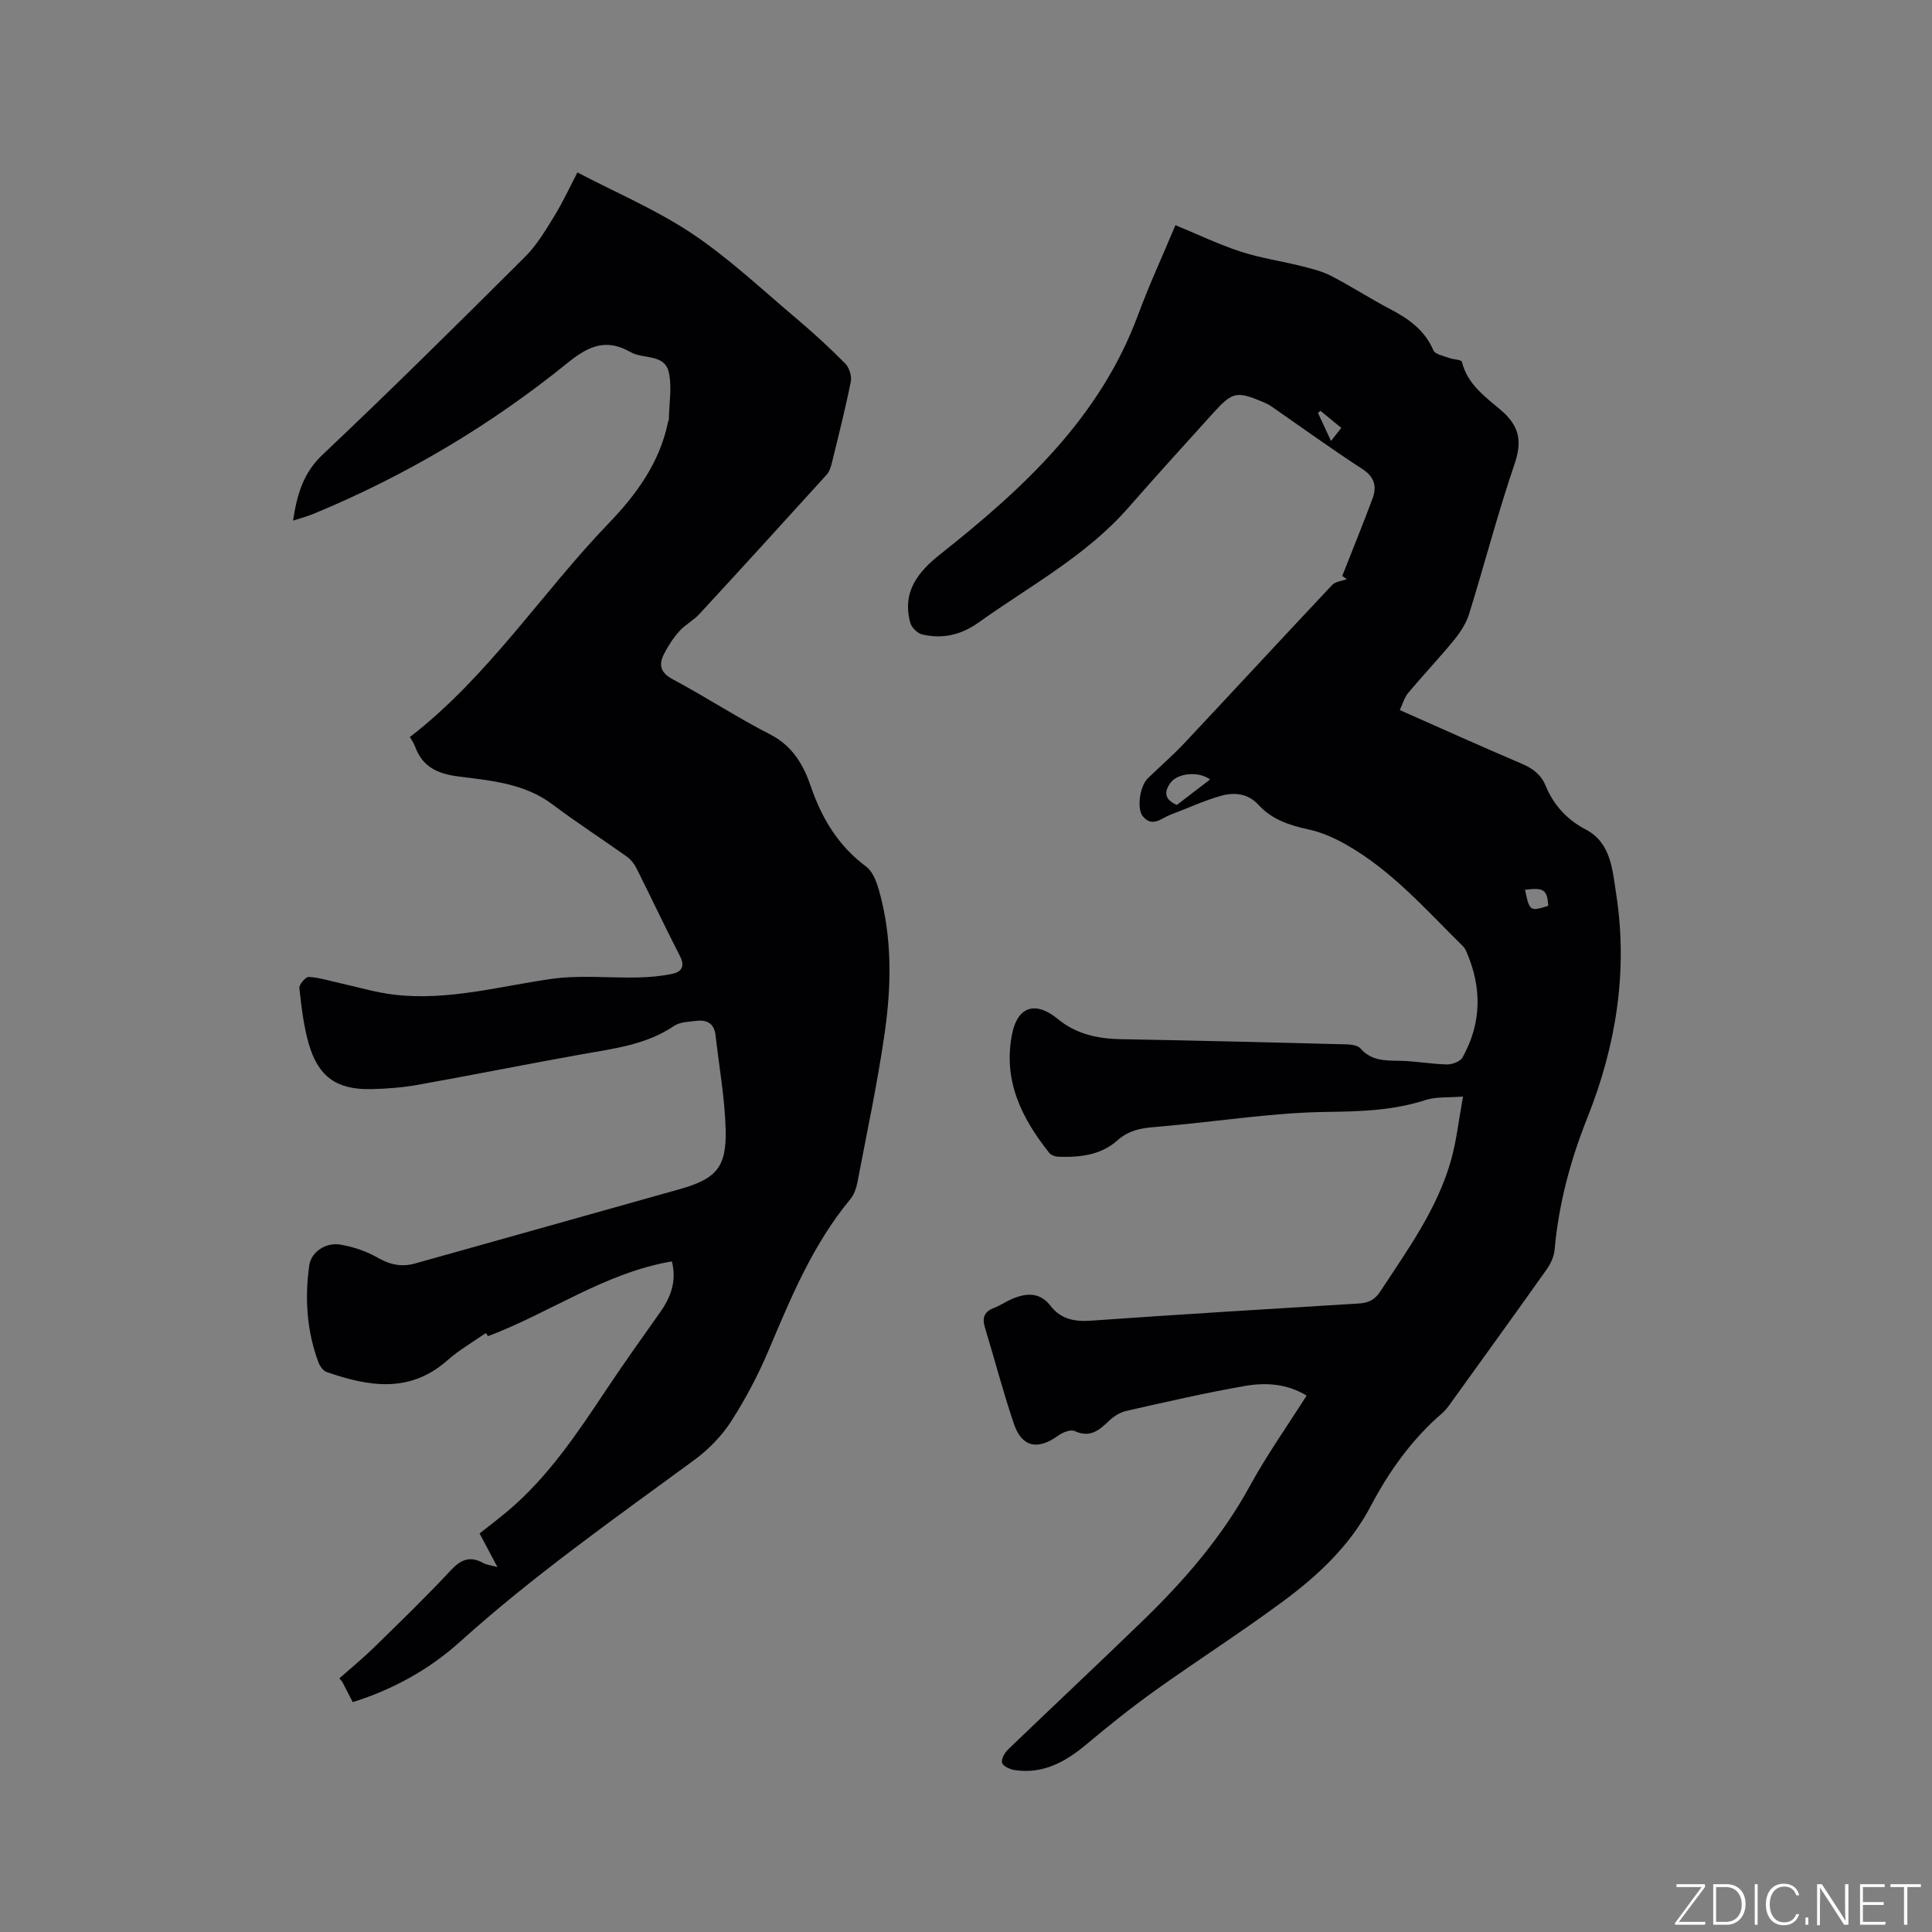 <svg enable-background="new 0 0 400 400" viewBox="0 0 400 400" xmlns="http://www.w3.org/2000/svg"><rect x="0" y="0" width="400" height="400" fill="#808080" stroke="none"/><g fill="#fafbfc"><path d="m346.9 398 5.4-7.3h-5.2v-.6h5.9v.6l-5.4 7.2h5.5l-.1.6h-6.2v-.5z"/><path d="m354.7 390.1h2.8c2.3 0 3.9 1.6 3.9 4.1s-1.6 4.3-3.9 4.3h-2.8zm.6 7.8h2c2.2 0 3.3-1.6 3.3-3.6 0-1.8-1-3.6-3.3-3.6h-2z"/><path d="m363.9 390.1v8.4h-.6v-8.4z"/><path d="m372.5 396.3c-.4 1.3-1.4 2.3-3.2 2.3-2.4 0-3.7-1.9-3.7-4.3 0-2.3 1.2-4.3 3.7-4.3 1.8 0 2.9 1 3.2 2.4h-.6c-.4-1.1-1.1-1.8-2.5-1.8-2.1 0-3 1.9-3 3.7s.9 3.7 3 3.7c1.4 0 2.1-.7 2.5-1.7z"/><path d="m373.8 398.5v-1.5h.6v1.5z"/><path d="m376.2 398.5v-8.4h1c1.3 2 4.4 6.7 4.9 7.6-.1-1.2-.1-2.4-.1-3.8v-3.8h.7v8.4h-.9c-1.2-1.9-4.4-6.8-5-7.7.1 1.1 0 2.3 0 3.9v3.9h-.6z"/><path d="m390 394.4h-4.3v3.5h4.7l-.1.6h-5.2v-8.4h5.1v.6h-4.5v3.1h4.3z"/><path d="m394.2 390.7h-2.8v-.6h6.3v.6h-2.8v7.8h-.7z"/></g><path d="m270.52 288.94c-4.13-2.5-8.53-2.73-12.78-1.99-8.23 1.43-16.38 3.32-24.53 5.16-1.26.28-2.56 1.08-3.51 1.98-2.08 1.98-3.98 3.69-7.21 2.19-.83-.38-2.47.27-3.39.94-4.26 3.09-7.54 2.43-9.2-2.48-2.23-6.6-4-13.36-6.02-20.04-.6-2 .03-3.2 1.96-3.94 1.28-.49 2.43-1.29 3.69-1.83 2.94-1.25 5.73-1.46 7.96 1.42 2.15 2.77 4.96 3.33 8.4 3.08 18.49-1.31 37-2.43 55.5-3.56 1.94-.12 3.24-.75 4.37-2.47 5.69-8.68 11.84-17.12 14.69-27.29 1.1-3.93 1.53-8.04 2.45-13.08-3.1.25-5.55.01-7.69.7-6.75 2.2-13.56 2.39-20.61 2.48-10.45.14-20.89 1.75-31.33 2.74-1.48.14-2.95.29-4.43.41-2.75.22-5.24.72-7.5 2.75-3.41 3.06-7.82 3.54-12.25 3.38-.65-.02-1.51-.36-1.9-.85-5.61-7.1-9.48-14.73-7.71-24.25 1.2-6.44 5.19-7 9.54-3.41 3.75 3.1 8.23 4.09 13.04 4.17 15.57.28 31.14.67 46.71 1.07.99.03 2.33.2 2.9.85 2.25 2.58 5.1 2.51 8.13 2.56 3.26.05 6.52.68 9.78.75 1.09.02 2.74-.6 3.21-1.44 4.01-7.14 4.04-14.52.79-21.97-.17-.38-.39-.77-.68-1.05-7.61-7.51-14.7-15.65-24.14-21.02-2.45-1.39-5.14-2.6-7.87-3.18-3.94-.85-7.56-2.05-10.32-5.07-2.24-2.45-5.1-2.65-7.87-1.86-3.53 1-6.9 2.6-10.35 3.88-1.85.69-3.7 2.7-5.69.4-1.36-1.57-.71-6.28 1-7.94 2.5-2.44 5.17-4.73 7.56-7.28 10.22-10.88 20.35-21.86 30.58-32.73.67-.72 2-.82 3.04-1.21-.32-.23-.86-.61-.94-.67 2.13-5.42 4.28-10.68 6.26-16 .93-2.5.46-4.48-2.12-6.15-6.39-4.14-12.56-8.63-18.83-12.96-.52-.36-1.1-.64-1.69-.89-5.47-2.3-6.32-2.16-10.34 2.27-5.91 6.52-11.82 13.04-17.62 19.66-8.75 9.97-20.37 16.15-30.95 23.71-3.62 2.59-7.48 3.46-11.7 2.47-.98-.23-2.2-1.46-2.46-2.45-1.7-6.34 1.55-10.46 6.27-14.19 17.16-13.59 33.05-28.24 40.92-49.56 2.27-6.14 5.03-12.1 7.72-18.53 4.57 1.88 8.94 3.98 13.5 5.47 4.08 1.34 8.4 1.95 12.58 3 2.12.53 4.31 1.07 6.23 2.07 4.14 2.14 8.05 4.7 12.18 6.85 3.84 2.01 7.13 4.36 8.93 8.54.36.83 2.1 1.12 3.24 1.56.89.34 2.54.34 2.65.79 1.11 4.63 4.83 7.25 8.04 9.98 3.85 3.28 4.49 6.41 2.86 11.19-3.48 10.21-6.19 20.68-9.39 30.99-.6 1.93-1.78 3.79-3.07 5.37-3.08 3.77-6.43 7.3-9.56 11.03-.77.92-1.11 2.21-1.74 3.55 8.58 3.8 16.87 7.54 25.23 11.1 2.28.97 3.99 2.23 4.95 4.53 1.68 4.03 4.36 7.02 8.34 9.11 5.21 2.74 5.5 8.31 6.27 13.25 2.5 16.01-.01 31.52-5.95 46.41-3.53 8.85-5.93 17.83-6.78 27.28-.12 1.39-.77 2.88-1.58 4.03-6.62 9.34-13.33 18.61-20.02 27.9-.49.68-1.01 1.38-1.64 1.93-6.28 5.4-11 11.99-14.83 19.27-4.31 8.2-10.9 14.35-18.16 19.72-8.67 6.42-17.78 12.24-26.56 18.52-4.91 3.51-9.62 7.3-14.25 11.17-4.32 3.6-8.93 6.12-14.74 5.25-.98-.15-2.4-.79-2.62-1.51-.23-.74.54-2.08 1.25-2.77 9.32-8.97 18.77-17.8 28.05-26.81 8.54-8.29 16.26-17.23 22.03-27.79 3.5-6.39 7.74-12.38 11.72-18.66zm-19.99-127.56c-2.5-1.83-6.79-1.26-8.21.71-1.4 1.95-1.15 3.48 1.33 4.57 2.16-1.66 4.39-3.37 6.88-5.28zm70.02 26.16c-.21-3.33-.92-3.83-4.81-3.32.93 4.44 1.03 4.52 4.81 3.32zm-44.98-96.25c.92-1.16 1.47-1.86 2.13-2.7-1.55-1.27-2.93-2.4-4.31-3.53-.17.14-.35.29-.52.43.81 1.74 1.62 3.49 2.7 5.8z" fill="#010104"/><path d="m60.67 107.79c.83-5.37 2.07-9.84 6.14-13.68 14.19-13.39 28.04-27.14 41.87-40.91 2.42-2.41 4.25-5.47 6.05-8.41 1.92-3.15 3.47-6.52 4.82-9.09 8.03 4.21 16.37 7.74 23.76 12.68 7.69 5.15 14.51 11.61 21.62 17.6 3.48 2.94 6.85 6.03 10.05 9.27.84.85 1.4 2.6 1.17 3.76-1.12 5.6-2.53 11.15-3.89 16.7-.22.9-.52 1.92-1.12 2.58-8.75 9.66-17.53 19.29-26.37 28.87-1.21 1.31-2.91 2.17-4.1 3.5-1.25 1.39-2.3 3.01-3.16 4.67-1.18 2.28-.83 3.92 1.81 5.33 6.82 3.64 13.31 7.9 20.18 11.42 4.62 2.37 6.88 6.36 8.36 10.7 2.3 6.73 5.72 12.36 11.49 16.66 1.35 1.01 2.13 3.11 2.63 4.87 2.77 9.77 2.59 19.77 1.17 29.66-1.49 10.36-3.69 20.62-5.65 30.91-.23 1.21-.72 2.52-1.49 3.45-7.69 9.29-12.23 20.23-16.85 31.18-2.17 5.14-4.81 10.16-7.84 14.85-1.96 3.03-4.69 5.79-7.61 7.94-16.49 12.11-33.22 23.86-48.46 37.6-6.34 5.71-13.73 9.83-22.22 12.51-.75-1.46-1.46-2.84-2.17-4.22-.2-.23-.4-.47-.6-.7 2.44-2.17 4.98-4.25 7.31-6.53 5.31-5.19 10.65-10.36 15.71-15.79 2.11-2.27 4-3.11 6.78-1.56.69.38 1.55.46 2.93.83-1.39-2.61-2.5-4.7-3.7-6.95 2.01-1.6 4.03-3.12 5.96-4.75 8.36-7.09 14.34-16.11 20.34-25.12 3.58-5.36 7.32-10.62 11.05-15.88 2.24-3.15 3.5-6.48 2.47-10.58-13.82 2.33-25.13 10.59-38.05 15.47-.54-.7-1.15-1.48-1.75-2.26.44.53.89 1.05 1.33 1.58-2.68 1.88-5.56 3.52-8 5.68-7.81 6.92-16.33 5.44-25.02 2.43-.73-.25-1.42-1.26-1.71-2.06-2.41-6.5-2.84-13.23-1.88-20.03.38-2.69 3.34-4.81 6.42-4.29 2.64.45 5.35 1.34 7.67 2.67 2.59 1.49 5.02 2.03 7.85 1.23 18.24-5.13 36.49-10.22 54.73-15.37 7.58-2.14 9.75-4.52 9.54-12.37-.18-6.53-1.36-13.03-2.1-19.54-.27-2.41-1.8-3.21-3.98-2.94-1.56.19-3.38.22-4.59 1.04-5.76 3.9-12.38 4.68-18.95 5.85-11.36 2.02-22.67 4.31-34.03 6.34-3.22.57-6.52.84-9.79.9-7.06.14-10.89-2.53-12.87-9.36-1.08-3.74-1.52-7.68-1.95-11.56-.08-.73 1.31-2.35 1.95-2.31 2.16.12 4.29.81 6.43 1.28 3.78.83 7.52 1.97 11.35 2.41 11.01 1.27 21.62-1.72 32.38-3.27 5.91-.85 12.04-.17 18.06-.31 2.31-.05 4.66-.26 6.92-.72 1.94-.39 2.86-1.47 1.71-3.7-3.1-6.03-5.98-12.16-9.02-18.22-.45-.9-1.17-1.79-1.99-2.38-5.09-3.63-10.36-7.02-15.35-10.78-5.83-4.4-12.75-4.94-19.51-5.81-4.26-.55-7.42-1.94-8.95-6.14-.32-.88-.9-1.67-1.1-2.02 16.28-12.59 27.29-29.85 41.23-44.33 5.69-5.91 10.5-12.52 12.21-20.86.04-.21.18-.4.18-.61.05-3.27.69-6.69-.03-9.79-.88-3.76-5.28-2.62-7.9-4.11-4.93-2.81-8.52-1.43-13 2.2-15.94 12.93-33.52 23.36-52.53 31.24-1.32.56-2.73.92-4.35 1.45z" fill="#010104"/></svg>